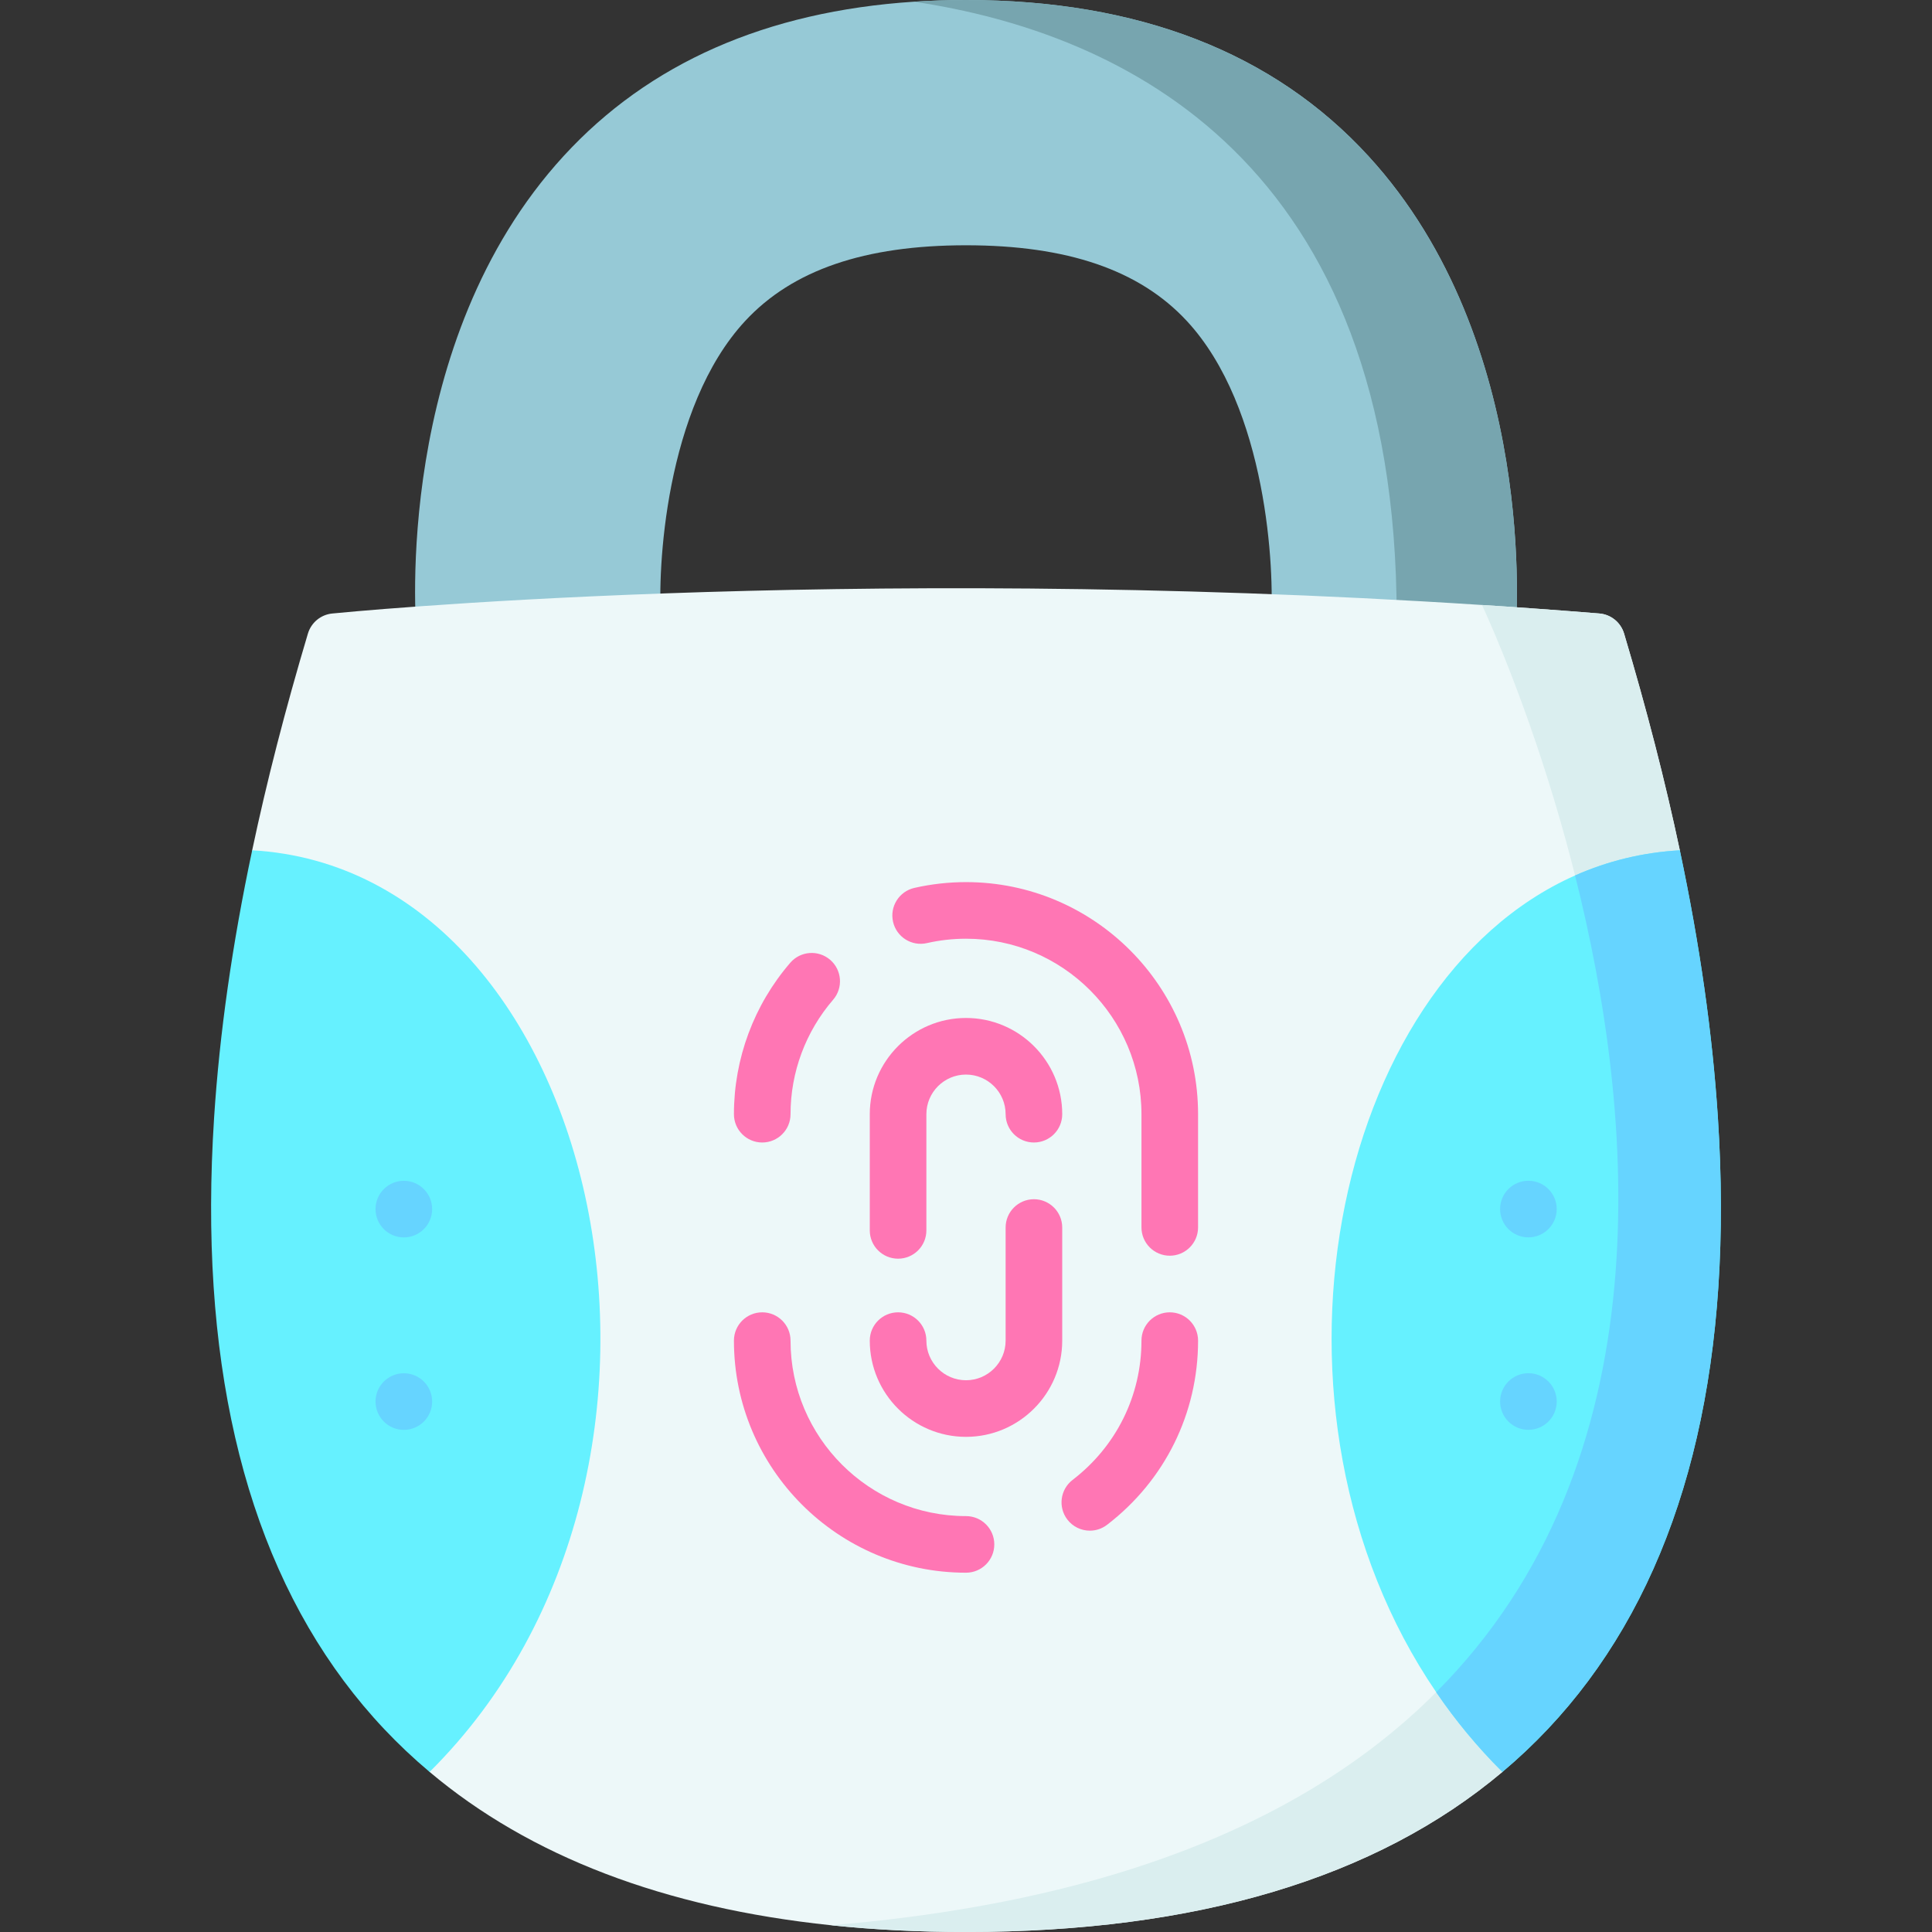 <svg id="Layer_1" enable-background="new 0 0 512 512" height="512" viewBox="0 0 512 512" width="512" xmlns="http://www.w3.org/2000/svg"><rect x="0" y="0" width="512" height="512" fill="#333333" stroke="none"/><g><path d="m401.6 168.36c-.36 4.01-3.83 7.03-7.85 6.83l-23.39-1.15-26.44-1.31c-2.02-.1-3.91-1.01-5.25-2.52-1.34-1.52-2.01-3.51-1.86-5.52 1-13.36-.96-56.65-22.31-79.65-12.51-13.48-31.65-20.04-58.5-20.04s-45.99 6.56-58.5 20.04c-21.33 22.98-23.3 66.12-22.31 79.42.15 2.01-.52 3.99-1.85 5.51-1.33 1.51-3.21 2.42-5.22 2.53l-49.84 2.69c-.14.01-.27.01-.41.01-3.86 0-7.12-2.95-7.47-6.84-.27-3.15-6.23-77.69 38.93-126.97 22.57-24.64 53.76-38.37 92.87-40.94 4.49-.3 9.1-.45 13.8-.45 45.62 0 81.51 13.92 106.67 41.39 45.16 49.28 39.2 123.82 38.93 126.97z" fill="#96c9d6"/><path d="m401.6 168.36c-.36 4.01-3.83 7.03-7.85 6.83l-23.39-1.15c-.14-3.29-.22-6.73-.22-10.32 0-121.18-72.66-155.04-127.94-163.27 4.49-.3 9.1-.45 13.8-.45 45.62 0 81.51 13.92 106.67 41.39 45.16 49.28 39.2 123.82 38.93 126.97z" fill="#77a5af"/><path d="m445.17 225.34-16.39 85.14-18.53 96.25-12.1 62.85c-33.48 28.18-81.13 42.42-142.15 42.42-12.49 0-24.43-.6-35.79-1.79h-.01c-44.14-4.63-79.73-18.22-106.35-40.63l-47.02-244.24c3.86-18.24 8.77-37.32 14.77-57.43.87-2.91 3.4-5.01 6.42-5.32 1.4-.14 133.56-13.38 304.72-2.26 10.22.65 20.59 1.4 31.07 2.25 3.09.24 5.7 2.36 6.59 5.33 6 20.11 10.91 39.19 14.77 57.43z" fill="#edf8f9"/><g fill="#daeeef"><path d="m410.25 406.73-12.1 62.85c-33.48 28.18-81.13 42.42-142.15 42.42-12.49 0-24.43-.6-35.79-1.79 109.24-9.05 164.66-51.29 190.04-103.48z"/><path d="m445.17 225.34-16.39 85.14c-1.98-77.94-35.5-149.01-36.04-150.15 10.22.65 20.59 1.4 31.07 2.25 3.09.24 5.7 2.36 6.59 5.33 6 20.11 10.91 39.19 14.77 57.43z"/></g><g fill="#66f1ff"><path d="m420.9 445.45c-6.66 8.94-14.25 16.99-22.75 24.13-6.61-6.57-12.45-13.65-17.54-21.13-50.75-74.42-27.92-187.73 36.8-216.44 8.55-3.79 17.83-6.11 27.76-6.67 5.31 25.04 8.64 48.5 10.09 70.83 4.07 62.99-7.49 113.22-34.36 149.28z"/><path d="m113.85 469.58c-8.5-7.14-16.09-15.19-22.75-24.13-26.87-36.06-38.43-86.29-34.36-149.28 1.45-22.33 4.78-45.79 10.09-70.83 92.72 5.19 128.17 163.68 47.02 244.24z"/></g><g fill="#ff76b4"><path d="m238 333.566c4.142 0 7.5-3.358 7.5-7.5v-30.792c0-5.791 4.71-10.501 10.5-10.501s10.501 4.711 10.501 10.501c0 4.142 3.358 7.5 7.5 7.5s7.5-3.358 7.5-7.5c0-14.062-11.439-25.501-25.501-25.501-14.061 0-25.5 11.44-25.5 25.501v30.792c0 4.142 3.358 7.5 7.5 7.5z"/><path d="m281.5 325.308c0-4.142-3.358-7.5-7.5-7.5s-7.5 3.358-7.5 7.5v29.971c0 5.791-4.71 10.501-10.501 10.501-5.79 0-10.5-4.711-10.5-10.501 0-4.142-3.358-7.5-7.5-7.5s-7.5 3.358-7.5 7.5c0 14.062 11.439 25.501 25.5 25.501s25.501-11.44 25.501-25.501z"/><path d="m202 302.774c4.142 0 7.5-3.358 7.5-7.5 0-11.125 4.008-21.897 11.285-30.333 2.706-3.136 2.356-7.872-.78-10.578-3.137-2.706-7.873-2.356-10.578.78-9.626 11.158-14.927 25.411-14.927 40.131 0 4.143 3.358 7.5 7.5 7.5z"/><path d="m256 233.77c-4.613 0-9.218.517-13.687 1.536-4.038.921-6.565 4.941-5.644 8.98.921 4.038 4.94 6.568 8.98 5.644 3.375-.77 6.858-1.16 10.351-1.16 25.64 0 46.5 20.862 46.5 46.504v30.002c0 4.142 3.358 7.5 7.5 7.5s7.5-3.358 7.5-7.5v-30.002c0-33.913-27.588-61.504-61.5-61.504z"/><path d="m310 347.779c-4.142 0-7.5 3.358-7.5 7.5 0 14.556-6.652 28.009-18.25 36.912-3.286 2.522-3.905 7.23-1.383 10.516 1.477 1.924 3.704 2.934 5.955 2.934 1.593 0 3.2-.506 4.561-1.551 15.327-11.764 24.118-29.555 24.118-48.811-.001-4.142-3.358-7.5-7.501-7.5z"/><path d="m256 401.783c-25.64 0-46.5-20.861-46.5-46.504 0-4.142-3.358-7.5-7.5-7.5s-7.5 3.358-7.5 7.5c0 33.914 27.589 61.504 61.5 61.504 4.142 0 7.5-3.358 7.5-7.5s-3.357-7.5-7.5-7.5z"/></g><g fill="#66d4ff"><g><ellipse cx="405" cy="371.405" rx="7.5" ry="7.501" transform="matrix(.009 -1 1 .009 29.994 773.074)"/><ellipse cx="405" cy="320.405" rx="7.5" ry="7.501" transform="matrix(.009 -1 1 .009 80.992 722.529)"/><ellipse cx="107" cy="371.405" rx="7.5" ry="7.501" transform="matrix(.009 -1 1 .009 -265.346 475.086)"/><ellipse cx="107" cy="320.405" rx="7.5" ry="7.501" transform="matrix(.009 -1 1 .009 -214.348 424.541)"/></g><path d="m420.9 445.45c-6.66 8.94-14.25 16.99-22.75 24.13-6.61-6.57-12.45-13.65-17.54-21.13 60.78-60.96 52.8-152.89 36.8-216.44 8.55-3.79 17.83-6.11 27.76-6.67 5.31 25.04 8.64 48.5 10.09 70.83 4.07 62.99-7.49 113.22-34.36 149.28z"/></g></g></svg>